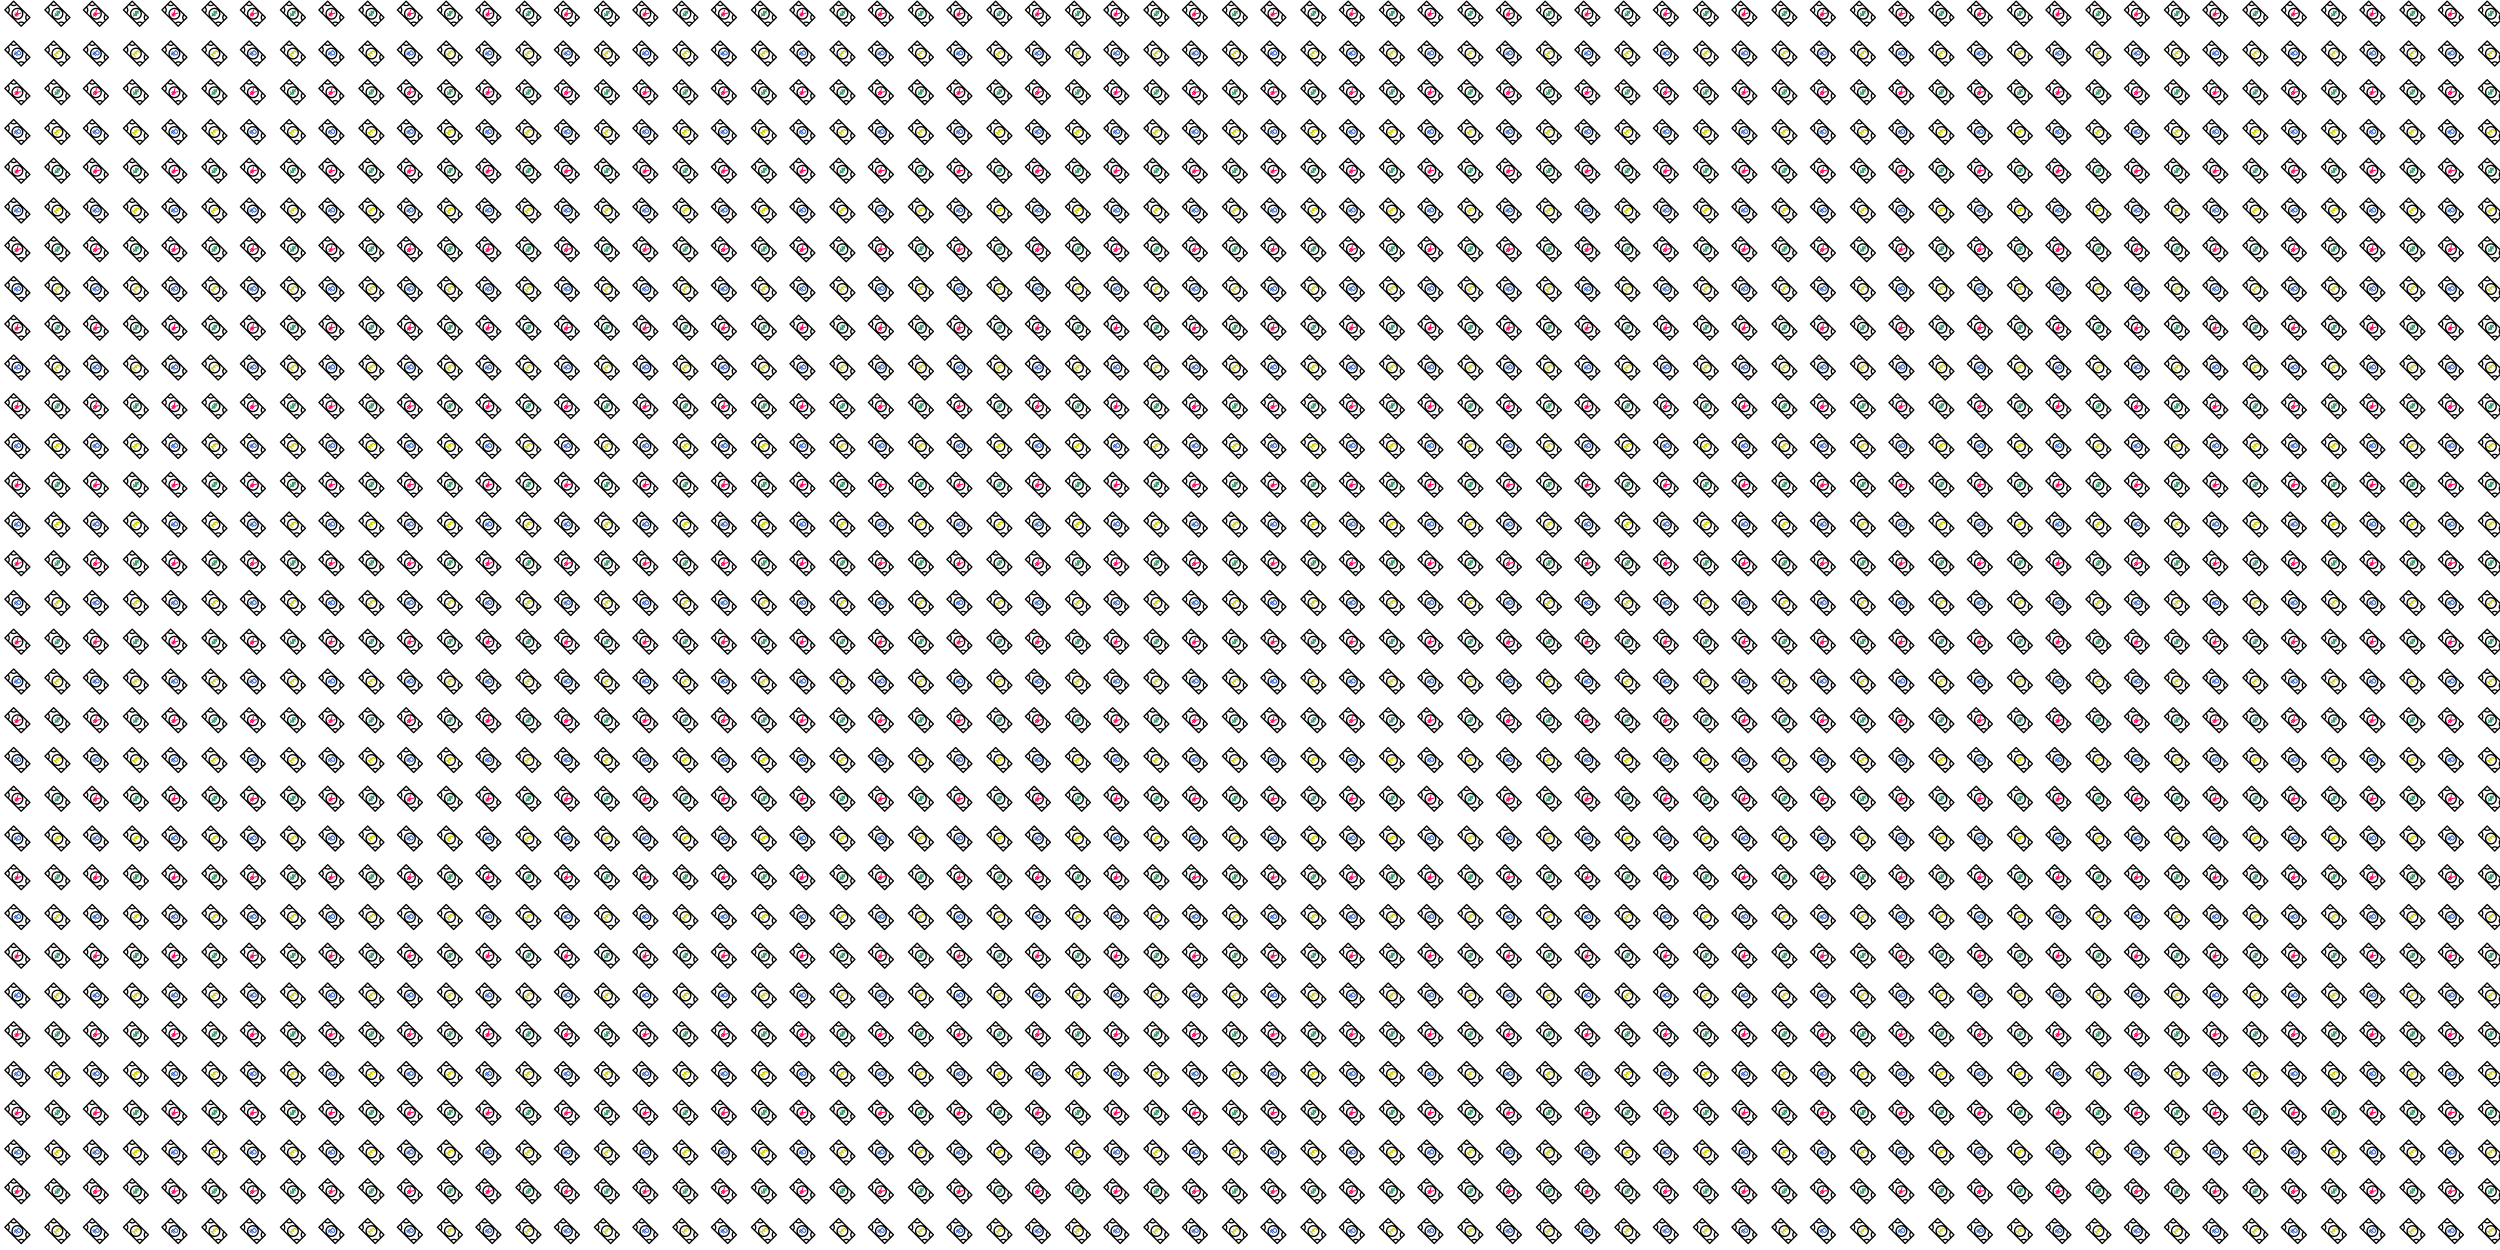 <svg x="0" y="0" height="2500" viewBox="0 0 5000 2500" xmlns="http://www.w3.org/2000/svg" xmlns:xlink="http://www.w3.org/1999/xlink" xmlns:fi="http://pattern.flaticon.com/" width="5000">
<defs>
	<g transform="matrix(1 0 0 1 -100 -30)" id="L1_0" >
		<g id="Layer_3">
	<path fill=" #ff0066" class="st1" d="M-216.6,405.9l-0.8-0.8c-0.4-0.4-1.1-0.4-1.6,0c-0.4,0.4-0.4,1.1,0,1.6l1.4,1.4l-0.5,0.5l-1.4-1.4   c-0.4-0.4-1.1-0.4-1.6,0c-0.4,0.4-0.4,1.1,0,1.6l1.4,1.4l-1.1,1.1c-0.4,0.4-0.4,1.1,0,1.6c0.4,0.4,1.1,0.4,1.6,0l1.1-1.1l1.4,1.4   c0.4,0.4,1.1,0.4,1.6,0c0.4-0.4,0.4-1.1,0-1.6l-1.4-1.4l0.5-0.5l1.4,1.4c0.4,0.4,1.1,0.4,1.6,0c0.4-0.4,0.4-1.1,0-1.6l-0.8-0.8   l6-1.3c0.6-0.1,1-0.7,0.8-1.3c-0.1-0.6-0.7-1-1.3-0.8l-6.1,1.3l1.3-6.1c0.1-0.6-0.2-1.2-0.8-1.3c-0.6-0.1-1.2,0.2-1.3,0.8   L-216.6,405.9z"/>
	<g transform="translate(11.31, 11.471), scale(0.748)">
		<path class="st1" d="M-292.7,564.6c-0.5,0-0.9-0.2-1.3-0.5l-43.5-43.5c-0.3-0.3-0.5-0.8-0.5-1.3c0-0.5,0.2-0.9,0.5-1.3l23.4-23.4    c0.7-0.7,1.9-0.7,2.5,0l43.5,43.5c0.3,0.3,0.5,0.8,0.5,1.3s-0.2,0.9-0.5,1.3l-23.4,23.4C-291.8,564.4-292.2,564.6-292.7,564.6z     M-333.7,519.3l41,41l20.9-20.9l-41-41L-333.7,519.3z"/>
		<path class="st1" d="M-312.5,509.3C-312.5,509.3-312.5,509.3-312.5,509.3c-3.4,0-6.6-1.3-9-3.7c-0.7-0.7-0.7-1.8,0-2.5    c0.7-0.7,1.8-0.7,2.5,0c1.7,1.7,4,2.7,6.5,2.7c0,0,0,0,0,0c2.4,0,4.8-1,6.5-2.7c0.7-0.7,1.8-0.7,2.5,0c0.7,0.7,0.7,1.8,0,2.5    C-305.9,508-309.1,509.3-312.5,509.3z"/>
		<path class="st1" d="M-300.1,556.8c-0.5,0-0.9-0.2-1.3-0.5c-0.7-0.7-0.7-1.8,0-2.5c5-5,13.1-5,18,0c0.7,0.7,0.7,1.8,0,2.5    c-0.7,0.7-1.8,0.7-2.5,0c-3.6-3.6-9.4-3.6-13,0C-299.2,556.6-299.7,556.8-300.1,556.8z"/>
		<path class="st1" d="M-277.2,548.9c-0.5,0-0.9-0.2-1.3-0.5c-2.4-2.4-3.7-5.6-3.7-8.9c0-3.3,1.3-6.4,3.8-8.8c0.7-0.7,1.8-0.7,2.5,0    c0.7,0.7,0.7,1.8,0,2.5c-1.7,1.7-2.7,4-2.7,6.3c0,2.3,0.9,4.6,2.7,6.3c0.7,0.7,0.7,1.8,0,2.5    C-276.3,548.7-276.7,548.9-277.2,548.9z"/>
		<path class="st1" d="M-327.8,529.1c-0.5,0-0.9-0.2-1.3-0.5c-0.7-0.7-0.7-1.8,0-2.5c1.7-1.7,2.7-4,2.7-6.5c0-2.4-1-4.8-2.7-6.5    c-0.7-0.7-0.7-1.8,0-2.5c0.7-0.7,1.8-0.7,2.5,0c2.4,2.4,3.7,5.6,3.7,9c0,3.4-1.3,6.6-3.7,9C-326.9,529-327.3,529.1-327.8,529.1z"/>
		<path class="st1" d="M-302.8,545.5c-4.3,0-8.3-1.7-11.3-4.7c-6.3-6.3-6.3-16.4,0-22.7c3-3,7.1-4.7,11.3-4.7    c4.3,0,8.3,1.7,11.3,4.7c6.3,6.3,6.3,16.4,0,22.7C-294.5,543.9-298.5,545.5-302.8,545.5z M-302.8,517c-3.3,0-6.5,1.3-8.8,3.6    c-4.9,4.9-4.9,12.8,0,17.6c2.4,2.4,5.5,3.6,8.8,3.6s6.5-1.3,8.8-3.6c4.9-4.9,4.9-12.8,0-17.6C-296.4,518.3-299.5,517-302.8,517z"/>
	</g>
</g>
<g id="Layer_5">
	<g>
		<g>
			<path fill="#3366cc" class="st1" d="M-222.4,486.2l1.5,1.5l-1.3,1.3c-0.1,0.1-0.1,0.1-0.1,0.2c0,0.1,0,0.2,0.1,0.2l1.2,1.2     c0.1,0.1,0.1,0.1,0.2,0.1c0.1,0,0.2,0,0.2-0.1l1.3-1.3l3.5,3.5c0.1,0.1,0.1,0.1,0.2,0.1c0.1,0,0.2,0,0.2-0.1l0.9-0.9     c0.1-0.1,0.1-0.1,0.1-0.2c0-0.1,0-0.2-0.1-0.2l-3.5-3.5l0.8-0.8l2.3,2.3c0.9,0.9,2,1.4,3.1,1.4c1.1,0,2.2-0.4,3-1.3     c0.9-0.9,1.3-1.9,1.3-3c0-1.1-0.5-2.2-1.4-3.1l-3.7-3.7c-0.1-0.1-0.1-0.1-0.2-0.1c-0.1,0-0.2,0-0.2,0.1l-4.3,4.3l-1.5-1.5     c-0.1-0.1-0.1-0.1-0.2-0.1c-0.1,0-0.2,0-0.2,0.1l-1,1c-0.1,0.1-0.1,0.1-0.1,0.2c0,0.1,0,0.2,0.1,0.2l1.5,1.5l-0.8,0.8l-1.5-1.5     c-0.1-0.1-0.1-0.1-0.2-0.1c-0.1,0-0.2,0-0.2,0.1l-0.9,0.9c-0.1,0.1-0.1,0.1-0.1,0.2C-222.5,486.1-222.4,486.2-222.4,486.2z      M-212.5,482.7l2.2,2.2c0.5,0.5,0.7,1,0.8,1.6c0,0.6-0.2,1.1-0.7,1.6c-0.5,0.5-1,0.7-1.6,0.7c-0.6,0-1.1-0.3-1.6-0.8l-2.2-2.2     L-212.5,482.7z"/>
		</g>
	</g>
	<g transform="translate(11.31, 11.471), scale(0.748)">
		<path class="st1" d="M-292.7,671c-0.5,0-0.9-0.2-1.3-0.5l-43.5-43.5c-0.3-0.3-0.5-0.8-0.5-1.3c0-0.5,0.2-0.9,0.5-1.3L-314,601    c0.7-0.7,1.9-0.7,2.5,0l43.5,43.5c0.3,0.3,0.5,0.8,0.5,1.3s-0.2,0.9-0.5,1.3l-23.4,23.4C-291.8,670.8-292.2,671-292.7,671z     M-333.7,625.7l41,41l20.9-20.9l-41-41L-333.7,625.7z"/>
		<path class="st1" d="M-312.5,615.7C-312.5,615.7-312.5,615.7-312.5,615.7c-3.4,0-6.6-1.3-9-3.7c-0.7-0.7-0.7-1.8,0-2.5    c0.7-0.7,1.8-0.7,2.5,0c1.7,1.7,4,2.7,6.5,2.7c0,0,0,0,0,0c2.4,0,4.8-1,6.5-2.7c0.7-0.7,1.8-0.7,2.5,0c0.7,0.7,0.7,1.8,0,2.5    C-305.9,614.4-309.1,615.7-312.5,615.7z"/>
		<path class="st1" d="M-300.1,663.1c-0.5,0-0.9-0.2-1.3-0.5c-0.7-0.7-0.7-1.8,0-2.5c5-5,13.1-5,18,0c0.7,0.7,0.7,1.8,0,2.5    c-0.7,0.7-1.8,0.7-2.5,0c-3.6-3.6-9.4-3.6-13,0C-299.2,663-299.7,663.1-300.1,663.1z"/>
		<path class="st1" d="M-277.2,655.3c-0.5,0-0.9-0.2-1.3-0.5c-2.4-2.4-3.7-5.6-3.7-8.9c0-3.3,1.3-6.4,3.8-8.8c0.7-0.7,1.8-0.7,2.5,0    s0.7,1.8,0,2.5c-1.7,1.7-2.7,4-2.7,6.3c0,2.3,0.9,4.6,2.7,6.3c0.7,0.7,0.7,1.8,0,2.5C-276.3,655.1-276.7,655.3-277.2,655.3z"/>
		<path class="st1" d="M-327.8,635.5c-0.5,0-0.9-0.2-1.3-0.5c-0.7-0.7-0.7-1.8,0-2.5c1.7-1.7,2.7-4,2.7-6.5c0-2.4-1-4.8-2.7-6.5    c-0.7-0.7-0.7-1.8,0-2.5c0.7-0.7,1.8-0.7,2.5,0c2.4,2.4,3.7,5.6,3.7,9c0,3.4-1.3,6.6-3.7,9C-326.9,635.3-327.3,635.5-327.8,635.5z    "/>
		<path class="st1" d="M-302.8,651.9c-4.3,0-8.3-1.7-11.3-4.7c-6.3-6.3-6.3-16.4,0-22.7c3-3,7.1-4.7,11.3-4.7    c4.3,0,8.3,1.7,11.3,4.7c6.3,6.3,6.3,16.4,0,22.7C-294.5,650.2-298.5,651.9-302.8,651.9z M-302.8,623.4c-3.3,0-6.5,1.3-8.8,3.6    c-4.9,4.9-4.9,12.8,0,17.6c2.4,2.4,5.5,3.6,8.8,3.6s6.5-1.3,8.8-3.6c4.9-4.9,4.9-12.8,0-17.6    C-296.4,624.7-299.5,623.4-302.8,623.4z"/>
	</g>
</g>
<g id="Layer_4">
	<g>
		<path fill="#cccc00" class="st1" d="M-136.5,494.4l1.8-1.8l-3.9-3.9l0,0c0.7,0,1.3-0.1,1.9-0.4c0.5-0.3,0.9-0.6,1.3-1l1.9,1.9l1.5-1.5l-2.1-2.1    c0.3-0.5,0.6-0.9,1-1.3c0.4-0.4,0.8-0.6,1.3-0.7c0.5-0.1,1,0.1,1.5,0.7c0.5,0.6,0.9,1.1,1,1.6l2.1-1.3c-0.1-0.3-0.2-0.6-0.5-0.9    c-0.2-0.4-0.5-0.8-0.9-1.2c-1-1-2.1-1.5-3.3-1.6c-1.2,0-2.2,0.4-3.2,1.3c-0.4,0.4-0.8,0.9-1.1,1.4l-1.2-1.2l-1.5,1.5l1.5,1.5    c-0.2,0.2-0.4,0.4-0.6,0.7c-0.6,0.5-1.2,0.8-1.9,0.9s-1.4,0-2-0.3l-1.2,1.2L-136.5,494.4z"/>
	</g>
	<g transform="translate(11.31, 11.471), scale(0.748)">
		<path class="st1" d="M-185.7,671c-0.5,0-0.9-0.2-1.3-0.5l-43.5-43.5c-0.3-0.3-0.5-0.8-0.5-1.3c0-0.5,0.2-0.9,0.5-1.3l23.4-23.4    c0.7-0.7,1.9-0.7,2.5,0l43.5,43.5c0.3,0.3,0.5,0.8,0.5,1.3s-0.2,0.9-0.5,1.3l-23.4,23.4C-184.8,670.8-185.3,671-185.7,671z     M-226.7,625.7l41,41l20.9-20.9l-41-41L-226.7,625.7z"/>
		<path class="st1" d="M-205.5,615.7C-205.5,615.7-205.5,615.7-205.5,615.7c-3.4,0-6.6-1.3-9-3.7c-0.7-0.7-0.7-1.8,0-2.5    c0.7-0.7,1.8-0.7,2.5,0c1.7,1.7,4,2.7,6.5,2.7c0,0,0,0,0,0c2.4,0,4.8-1,6.5-2.7c0.7-0.7,1.8-0.7,2.5,0c0.7,0.7,0.7,1.8,0,2.5    C-198.9,614.4-202.1,615.7-205.5,615.7z"/>
		<path class="st1" d="M-193.2,663.1c-0.5,0-0.9-0.2-1.3-0.5c-0.7-0.7-0.7-1.8,0-2.5c5-5,13.1-5,18,0c0.7,0.7,0.7,1.8,0,2.5    c-0.7,0.7-1.8,0.7-2.5,0c-3.6-3.6-9.4-3.6-13,0C-192.3,663-192.7,663.1-193.2,663.1z"/>
		<path class="st1" d="M-170.2,655.3c-0.5,0-0.9-0.2-1.3-0.5c-2.4-2.4-3.7-5.6-3.7-8.9c0-3.3,1.3-6.4,3.8-8.8c0.7-0.7,1.8-0.7,2.5,0    s0.7,1.8,0,2.5c-1.7,1.7-2.7,4-2.7,6.3c0,2.3,0.9,4.6,2.7,6.3c0.7,0.7,0.7,1.8,0,2.5C-169.3,655.1-169.7,655.3-170.2,655.3z"/>
		<path class="st1" d="M-220.8,635.5c-0.5,0-0.9-0.2-1.3-0.5c-0.7-0.7-0.7-1.8,0-2.5c1.7-1.7,2.7-4,2.7-6.5c0-2.4-1-4.8-2.7-6.5    c-0.7-0.7-0.7-1.8,0-2.5c0.7-0.7,1.8-0.7,2.5,0c2.4,2.4,3.7,5.6,3.7,9c0,3.4-1.3,6.6-3.7,9C-219.9,635.3-220.4,635.5-220.8,635.5z    "/>
		<path class="st1" d="M-195.8,651.9c-4.3,0-8.3-1.7-11.3-4.7c-6.3-6.3-6.3-16.4,0-22.7c3-3,7.1-4.7,11.3-4.7s8.3,1.7,11.3,4.7    c6.3,6.3,6.3,16.4,0,22.7C-187.5,650.2-191.6,651.9-195.8,651.9z M-195.8,623.4c-3.3,0-6.5,1.3-8.8,3.6c-4.9,4.9-4.9,12.8,0,17.6    c2.4,2.4,5.5,3.6,8.8,3.6s6.5-1.3,8.8-3.6c4.9-4.9,4.9-12.8,0-17.6C-189.4,624.7-192.5,623.4-195.8,623.4z"/>
	</g>
</g>
<g id="Layer_2">
	<path fill="#339966" class="st1" d="M-133.2,411.5c-0.5,0.5-1.1,0.8-1.7,1c-0.6,0.1-1.3,0-2-0.3c-0.7-0.3-1.4-0.8-2.1-1.5c-0.7-0.7-1.2-1.4-1.4-2   c-0.3-0.7-0.4-1.3-0.3-1.8c0.1-0.5,0.3-1,0.6-1.3c0.2-0.2,0.5-0.3,0.7-0.3c0.3,0,0.6,0.1,0.8,0.3c0.2,0.2,0.3,0.4,0.3,0.6   c0,0.2,0,0.4-0.1,0.7c-0.1,0.5-0.2,1,0,1.4c0.1,0.4,0.4,0.9,0.9,1.3c0.4,0.4,0.8,0.6,1.2,0.7c0.4,0.1,0.7,0,0.9-0.2   c0.3-0.3,0.4-0.7,0.3-1.1c-0.1-0.4-0.4-1-0.8-1.7c-0.5-0.8-0.9-1.5-1.1-2.1c-0.2-0.6-0.3-1.1-0.3-1.7c0-0.5,0.3-1,0.7-1.4   c0.4-0.4,0.8-0.6,1.4-0.7c0.6-0.1,1.2-0.1,1.8,0.2c0.6,0.2,1.3,0.7,1.9,1.3c0.5,0.5,0.9,1,1.2,1.5c0.3,0.5,0.5,0.9,0.6,1.4   c0.1,0.4,0.1,0.8,0,1.2c-0.1,0.3-0.2,0.6-0.4,0.8c-0.2,0.2-0.5,0.3-0.7,0.3c-0.3,0-0.6-0.1-0.8-0.4c-0.2-0.2-0.3-0.4-0.3-0.7   c0-0.2,0-0.6,0-1c0-0.3,0-0.6-0.1-0.9c-0.1-0.3-0.3-0.6-0.6-0.9c-0.3-0.3-0.7-0.5-1.1-0.6c-0.4-0.1-0.7,0-0.9,0.2   c-0.2,0.2-0.3,0.4-0.2,0.7c0,0.3,0.2,0.6,0.4,1c0.2,0.4,0.5,0.8,0.9,1.5c0.4,0.7,0.8,1.4,0.9,1.9c0.2,0.6,0.2,1.1,0.2,1.5   C-132.7,410.8-132.9,411.2-133.2,411.5z"/>
	<path fill="#339966" class="st1" d="M-139.9,413.2c-0.3,0-0.7-0.1-0.9-0.4c-0.5-0.5-0.5-1.4,0-1.9l9.5-9.5c0.5-0.5,1.4-0.5,1.9,0   c0.5,0.5,0.5,1.4,0,1.9l-9.5,9.5C-139.2,413.1-139.6,413.2-139.9,413.2z"/>
	<g transform="translate(11.31, 11.471), scale(0.748)">
		<path class="st1" d="M-185.7,564.6c-0.5,0-0.9-0.2-1.3-0.5l-43.5-43.5c-0.3-0.3-0.5-0.8-0.5-1.3c0-0.5,0.2-0.9,0.5-1.3l23.4-23.4    c0.7-0.7,1.9-0.7,2.5,0l43.5,43.5c0.3,0.3,0.5,0.8,0.5,1.3s-0.2,0.9-0.5,1.3l-23.4,23.4C-184.8,564.4-185.3,564.6-185.7,564.6z     M-226.7,519.3l41,41l20.9-20.9l-41-41L-226.7,519.3z"/>
		<path class="st1" d="M-205.5,509.3C-205.5,509.3-205.5,509.3-205.5,509.3c-3.4,0-6.6-1.3-9-3.7c-0.7-0.7-0.7-1.8,0-2.5    c0.7-0.7,1.8-0.7,2.5,0c1.7,1.7,4,2.7,6.5,2.7c0,0,0,0,0,0c2.4,0,4.8-1,6.5-2.7c0.7-0.7,1.8-0.7,2.5,0c0.7,0.7,0.7,1.8,0,2.5    C-198.9,508-202.1,509.3-205.5,509.3z"/>
		<path class="st1" d="M-193.2,556.8c-0.5,0-0.9-0.2-1.3-0.5c-0.7-0.7-0.7-1.8,0-2.5c5-5,13.1-5,18,0c0.7,0.7,0.7,1.8,0,2.5    c-0.7,0.7-1.8,0.7-2.5,0c-3.6-3.6-9.4-3.6-13,0C-192.3,556.6-192.7,556.8-193.2,556.8z"/>
		<path class="st1" d="M-170.2,548.9c-0.5,0-0.9-0.2-1.3-0.5c-2.4-2.4-3.7-5.6-3.7-8.9c0-3.3,1.3-6.4,3.8-8.8c0.7-0.7,1.8-0.7,2.5,0    c0.7,0.7,0.7,1.8,0,2.5c-1.7,1.7-2.7,4-2.7,6.3c0,2.3,0.9,4.6,2.7,6.3c0.7,0.7,0.7,1.8,0,2.5    C-169.3,548.7-169.7,548.9-170.2,548.9z"/>
		<path class="st1" d="M-220.8,529.1c-0.5,0-0.9-0.2-1.3-0.5c-0.7-0.7-0.7-1.8,0-2.5c1.7-1.7,2.7-4,2.7-6.5c0-2.4-1-4.8-2.7-6.5    c-0.7-0.7-0.7-1.8,0-2.5c0.7-0.7,1.8-0.7,2.5,0c2.4,2.4,3.7,5.6,3.7,9c0,3.4-1.3,6.6-3.7,9C-219.9,529-220.4,529.1-220.8,529.1z"/>
		<path class="st1" d="M-195.8,545.5c-4.3,0-8.3-1.7-11.3-4.7c-6.3-6.3-6.3-16.4,0-22.7c3-3,7.1-4.7,11.3-4.7s8.3,1.7,11.3,4.7    c6.3,6.3,6.3,16.4,0,22.7C-187.5,543.9-191.6,545.5-195.8,545.5z M-195.8,517c-3.3,0-6.5,1.3-8.8,3.6c-4.9,4.9-4.9,12.8,0,17.6    c2.4,2.4,5.5,3.6,8.8,3.6s6.5-1.3,8.8-3.6c4.9-4.9,4.9-12.8,0-17.6C-189.4,518.3-192.5,517-195.8,517z"/>
	</g>
</g>
	</g>
</defs><g>
	<pattern patternUnits="userSpaceOnUse" id="pattern_L1_0" height="157" width="157">
	<use xlink:href="#L1_0" x="-350" y="-350"/>
	<use xlink:href="#L1_0" x="0" y="-350"/>
	<use xlink:href="#L1_0" x="350" y="-350"/>
	<use xlink:href="#L1_0" x="-350" y="0"/>
	<use xlink:href="#L1_0" x="0" y="0"/>
	<use xlink:href="#L1_0" x="350" y="0"/>
	<use xlink:href="#L1_0" x="-350" y="350"/>
	<use xlink:href="#L1_0" x="0" y="350"/>
	<use xlink:href="#L1_0" x="350" y="350"/>
	</pattern>
	<rect x="0" y="0" width="100%" height="100%" fill="url(#pattern_L1_0)"/>
</g>
</svg>